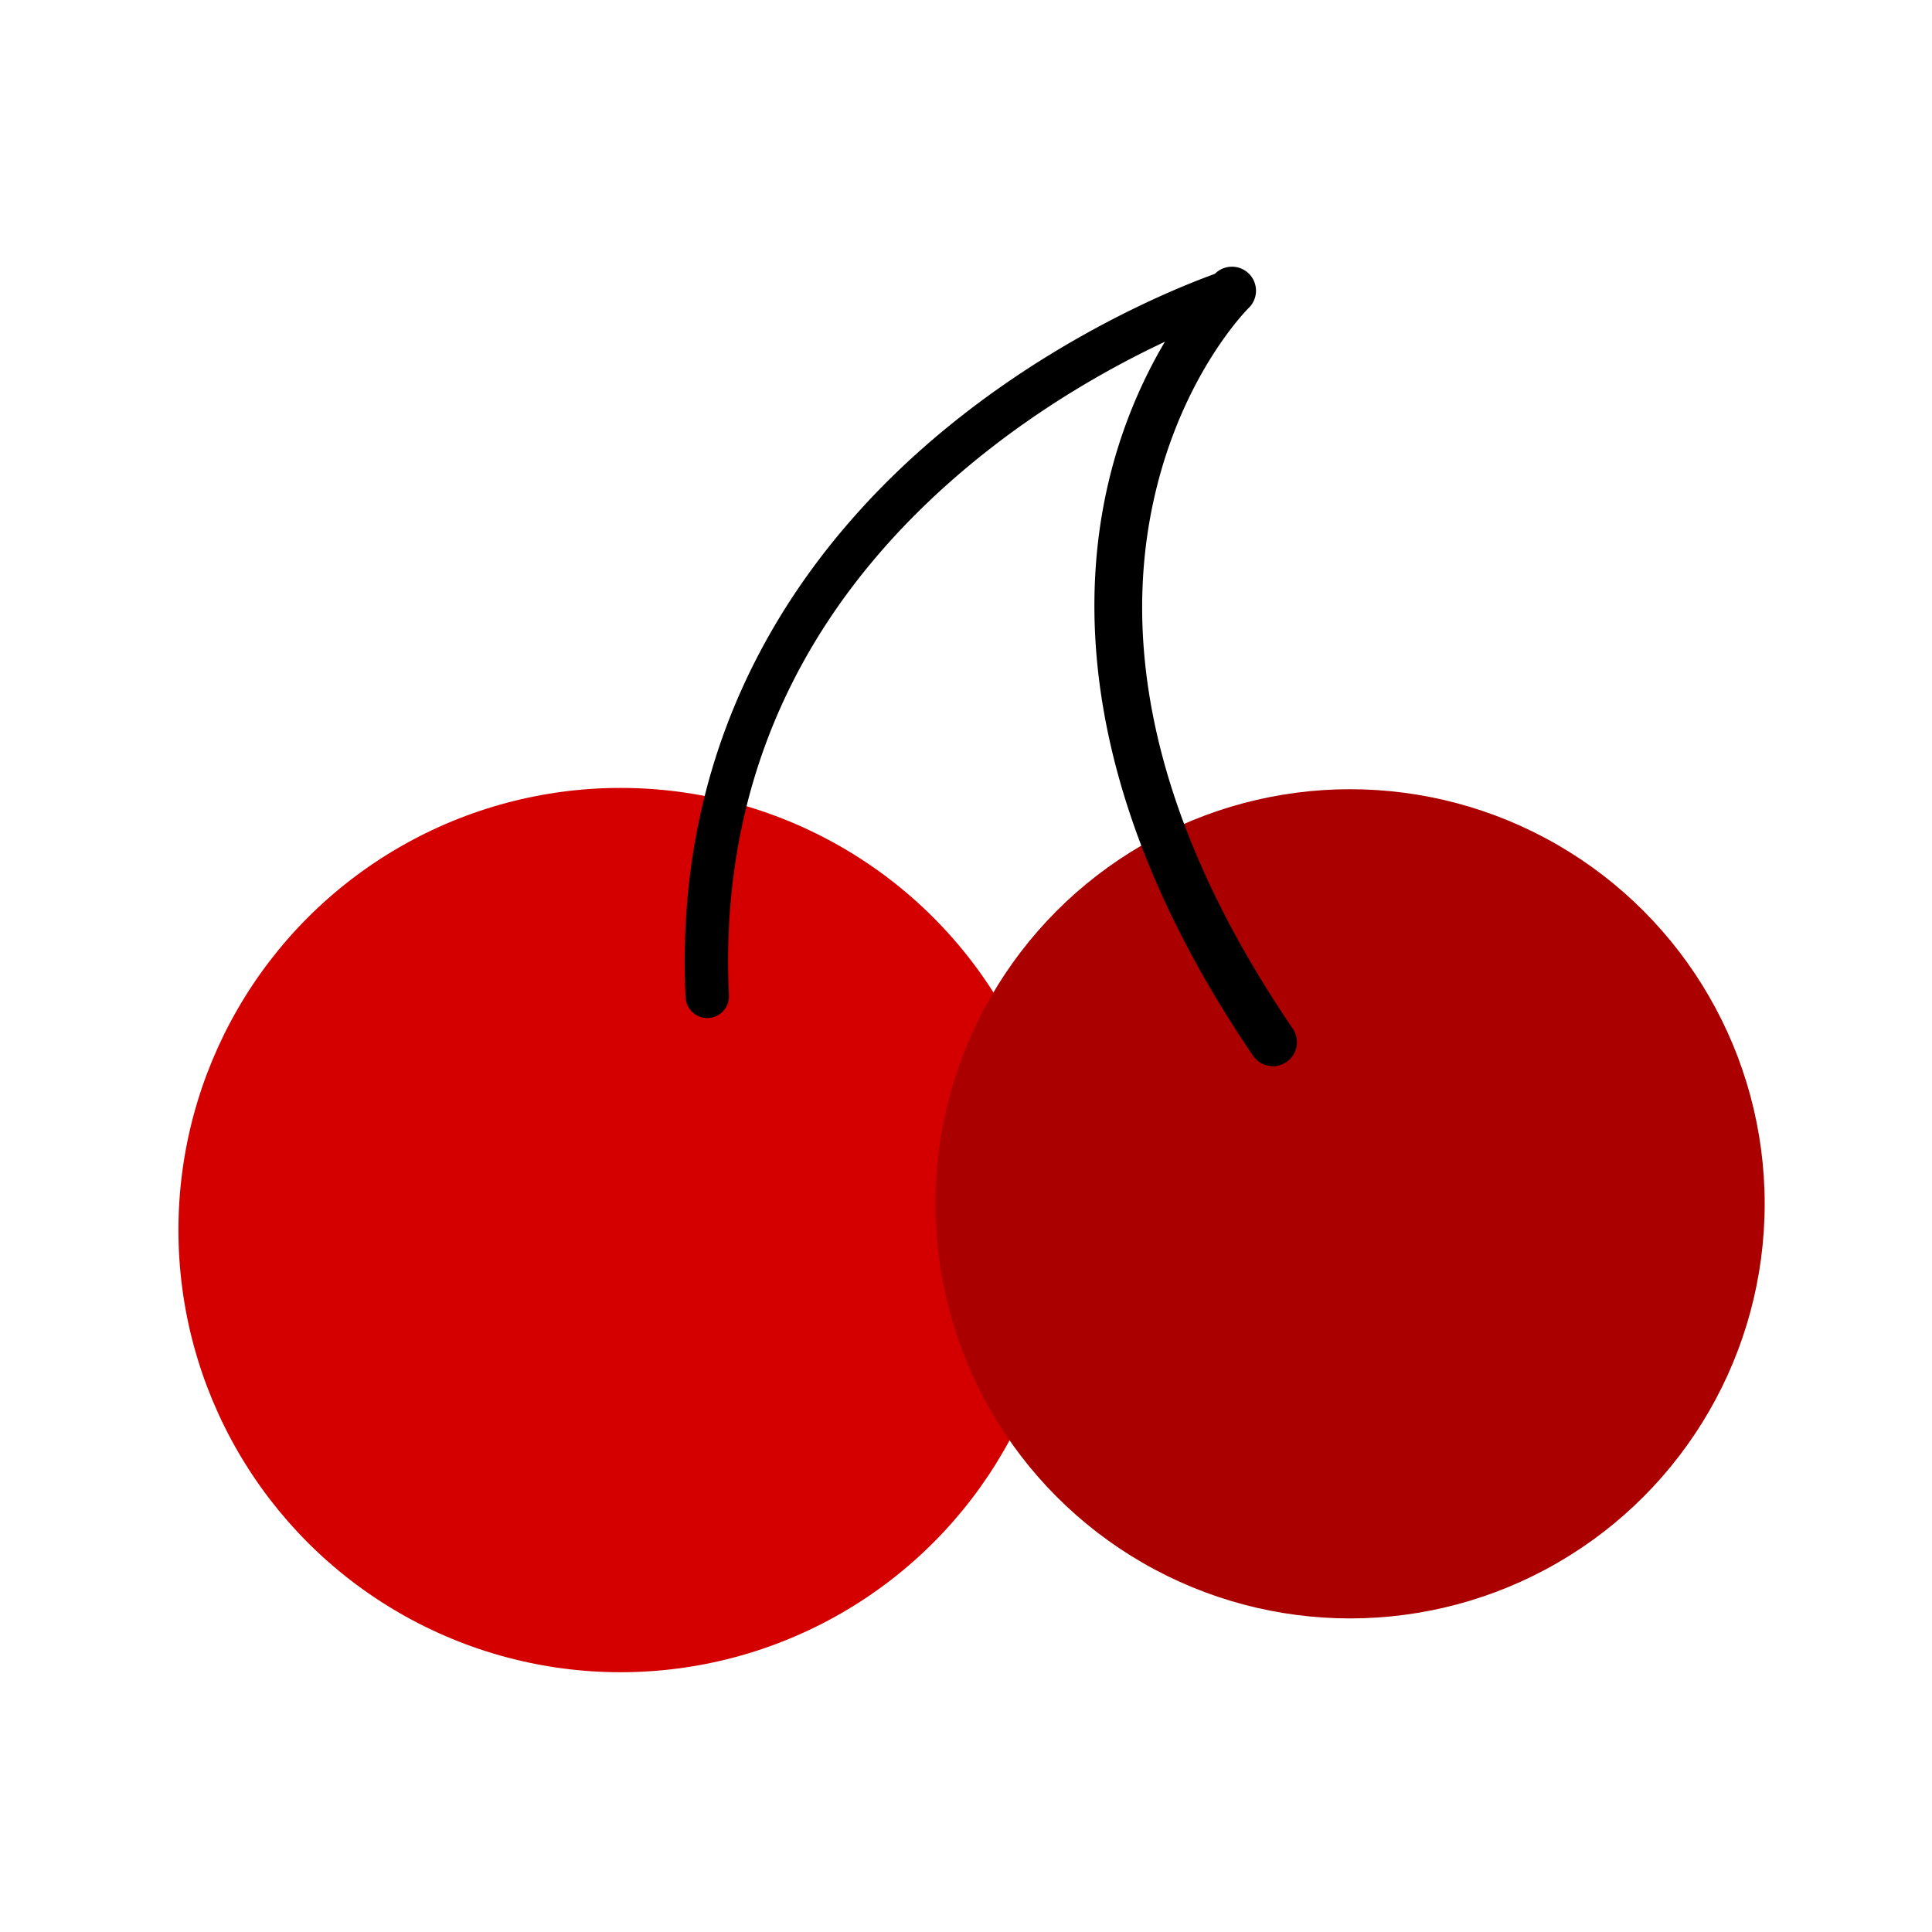 <?xml version="1.0" encoding="UTF-8" standalone="no"?>
<!-- Created with Inkscape (http://www.inkscape.org/) -->

<svg
   xmlns:dc="http://purl.org/dc/elements/1.1/"
   xmlns:cc="http://creativecommons.org/ns#"
   xmlns:rdf="http://www.w3.org/1999/02/22-rdf-syntax-ns#"
   xmlns:svg="http://www.w3.org/2000/svg"
   xmlns="http://www.w3.org/2000/svg"
   xmlns:sodipodi="http://sodipodi.sourceforge.net/DTD/sodipodi-0.dtd"
   xmlns:inkscape="http://www.inkscape.org/namespaces/inkscape"
   width="512pt"
   height="512pt"
   viewBox="0 0 180.622 180.622"
   version="1.1"
   id="svg8"
   sodipodi:docname="cherrytree.svg"
   inkscape:version="0.92.3 (2405546, 2018-03-11)">
  <defs
     id="defs2" />
  <sodipodi:namedview
     id="base"
     pagecolor="#ffffff"
     bordercolor="#666666"
     borderopacity="1.0"
     inkscape:pageopacity="0.0"
     inkscape:pageshadow="2"
     inkscape:zoom="0.7"
     inkscape:cx="-54.285714"
     inkscape:cy="548.57143"
     inkscape:document-units="mm"
     inkscape:current-layer="layer1"
     showgrid="false"
     units="pt"
     inkscape:object-paths="true"
     inkscape:window-width="1920"
     inkscape:window-height="1003"
     inkscape:window-x="0"
     inkscape:window-y="0"
     inkscape:window-maximized="1" />
  <g
     inkscape:label="Layer 1"
     inkscape:groupmode="layer"
     id="layer1"
     transform="translate(0,-116.378)">
    <ellipse
       style="fill:none;stroke-width:3.528;stroke-linecap:round;stroke-miterlimit:4;stroke-dasharray:none"
       id="path4333"
       cx="44.648"
       cy="167.961"
       rx="96.902"
       ry="50.536" />
    <circle
       style="fill:#d40000;fill-opacity:1;stroke-width:3.528;stroke-linecap:round;stroke-miterlimit:4;stroke-dasharray:none"
       id="path4339"
       cx="58.018"
       cy="231.377"
       r="41.337" />
    <circle
       style="fill:#aa0000;fill-opacity:1;stroke-width:3.308;stroke-linecap:round;stroke-miterlimit:4;stroke-dasharray:none"
       id="path4339-3"
       cx="126.218"
       cy="228.923"
       r="38.761" />
  </g>
  <g
     inkscape:groupmode="layer"
     id="layer2"
     inkscape:label="Layer 2">
    <path
       style="color:#000000;font-style:normal;font-variant:normal;font-weight:normal;font-stretch:normal;font-size:medium;line-height:normal;font-family:sans-serif;font-variant-ligatures:normal;font-variant-position:normal;font-variant-caps:normal;font-variant-numeric:normal;font-variant-alternates:normal;font-feature-settings:normal;text-indent:0;text-align:start;text-decoration:none;text-decoration-line:none;text-decoration-style:solid;text-decoration-color:#000000;letter-spacing:normal;word-spacing:normal;text-transform:none;writing-mode:lr-tb;direction:ltr;text-orientation:mixed;dominant-baseline:auto;baseline-shift:baseline;text-anchor:start;white-space:normal;shape-padding:0;clip-rule:nonzero;display:inline;overflow:visible;visibility:visible;opacity:1;isolation:auto;mix-blend-mode:normal;color-interpolation:sRGB;color-interpolation-filters:linearRGB;solid-color:#000000;solid-opacity:1;vector-effect:none;fill:#000000;fill-opacity:1;fill-rule:nonzero;stroke:none;stroke-width:4.055;stroke-linecap:round;stroke-linejoin:miter;stroke-miterlimit:4;stroke-dasharray:none;stroke-dashoffset:0;stroke-opacity:1;color-rendering:auto;image-rendering:auto;shape-rendering:auto;text-rendering:auto;enable-background:accumulate"
       d="m 115.072,25.168 a 2.027,2.027 0 0 0 -0.535,0.104 c 0,0 -13.188,4.196 -26.057,14.746 C 75.612,50.567 62.901,67.737 64.094,93.209 a 2.028,2.028 0 1 0 4.051,-0.189 C 67.018,68.965 78.823,53.179 91.051,43.154 103.279,33.13 115.77,29.133 115.77,29.133 a 2.027,2.027 0 0 0 -0.697,-3.965 z"
       id="path20"
       inkscape:connector-curvature="0" />
    <path
       style="color:#000000;font-style:normal;font-variant:normal;font-weight:normal;font-stretch:normal;font-size:medium;line-height:normal;font-family:sans-serif;font-variant-ligatures:normal;font-variant-position:normal;font-variant-caps:normal;font-variant-numeric:normal;font-variant-alternates:normal;font-feature-settings:normal;text-indent:0;text-align:start;text-decoration:none;text-decoration-line:none;text-decoration-style:solid;text-decoration-color:#000000;letter-spacing:normal;word-spacing:normal;text-transform:none;writing-mode:lr-tb;direction:ltr;text-orientation:mixed;dominant-baseline:auto;baseline-shift:baseline;text-anchor:start;white-space:normal;shape-padding:0;clip-rule:nonzero;display:inline;overflow:visible;visibility:visible;opacity:1;isolation:auto;mix-blend-mode:normal;color-interpolation:sRGB;color-interpolation-filters:linearRGB;solid-color:#000000;solid-opacity:1;vector-effect:none;fill:#000000;fill-opacity:1;fill-rule:nonzero;stroke:none;stroke-width:4.492;stroke-linecap:round;stroke-linejoin:miter;stroke-miterlimit:4;stroke-dasharray:none;stroke-dashoffset:0;stroke-opacity:1;color-rendering:auto;image-rendering:auto;shape-rendering:auto;text-rendering:auto;enable-background:accumulate"
       d="m 115.121,24.934 a 2.246,2.246 0 0 0 -1.547,0.672 c 0,0 -7.035,6.997 -9.971,19.6 -2.936,12.603 -1.796,30.928 13.531,53.475 a 2.246,2.246 0 1 0 3.715,-2.525 C 106.093,74.448 105.313,57.666 107.979,46.225 c 2.665,-11.441 8.754,-17.426 8.754,-17.426 a 2.246,2.246 0 0 0 -1.611,-3.865 z"
       id="path20-3"
       inkscape:connector-curvature="0" />
  </g>
</svg>

